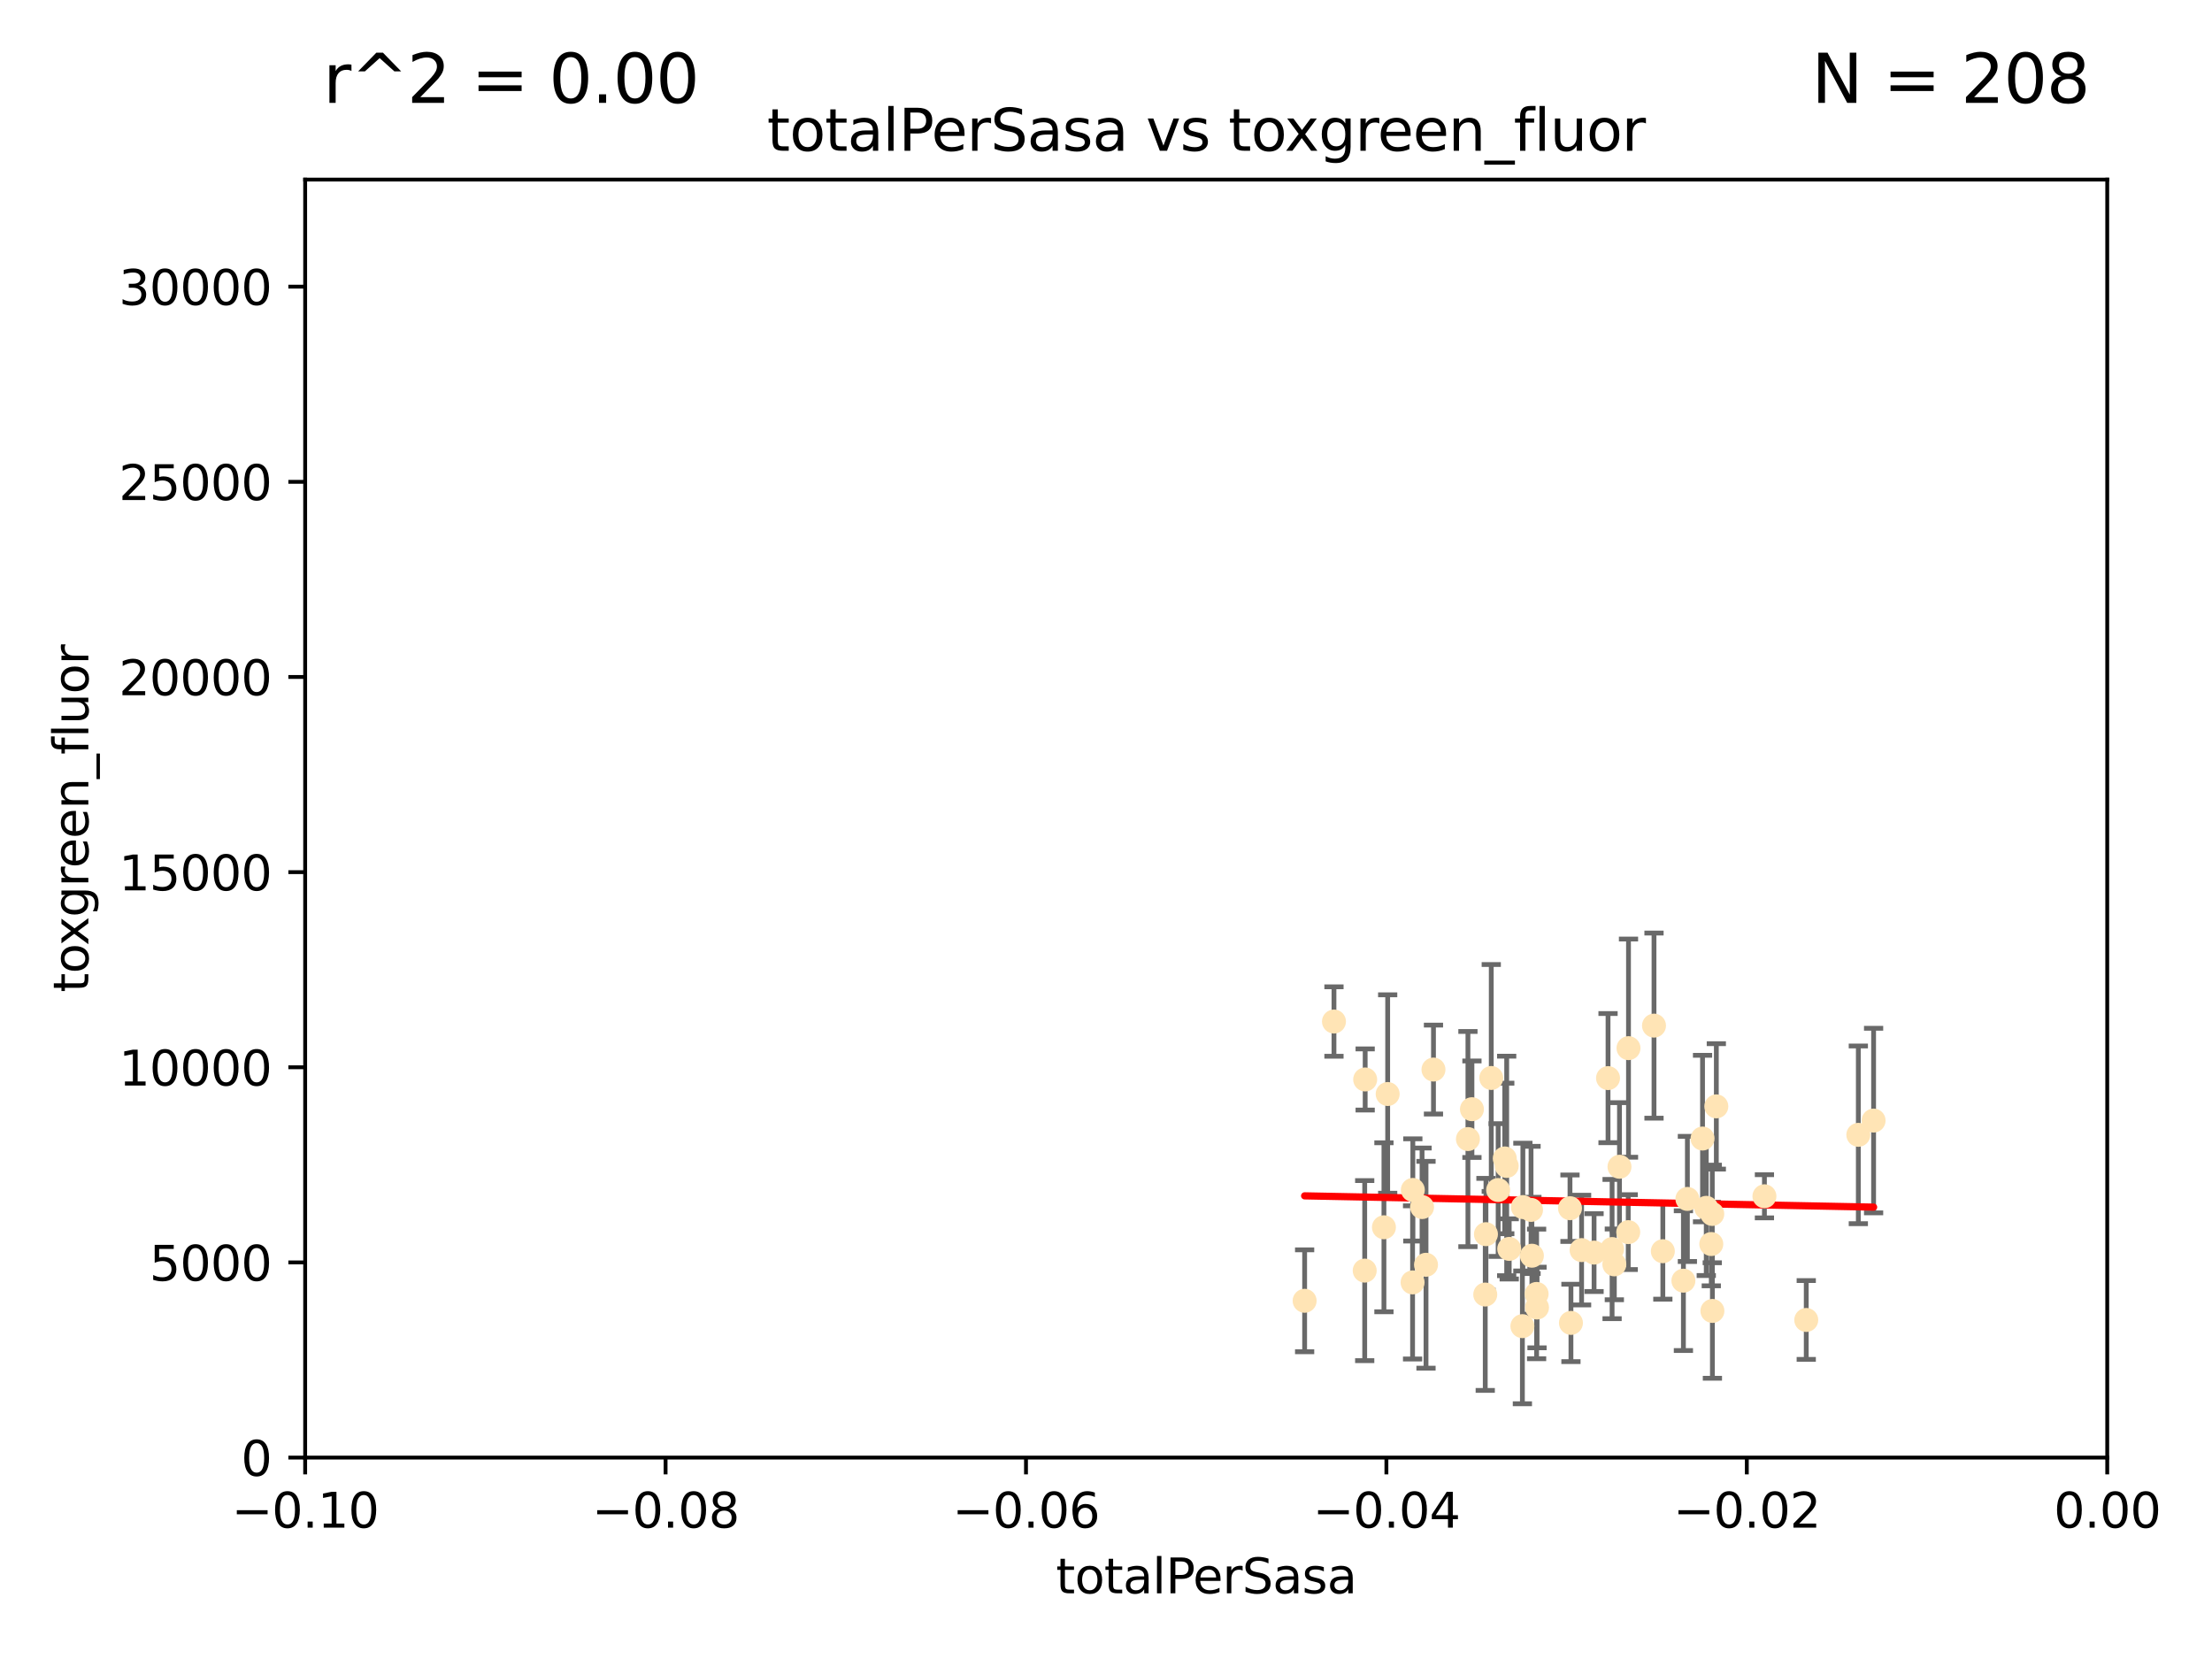 <?xml version="1.0" encoding="utf-8" standalone="no"?>
<!DOCTYPE svg PUBLIC "-//W3C//DTD SVG 1.1//EN"
  "http://www.w3.org/Graphics/SVG/1.1/DTD/svg11.dtd">
<svg xmlns:xlink="http://www.w3.org/1999/xlink" width="460.8pt" height="345.6pt" viewBox="0 0 460.8 345.6" xmlns="http://www.w3.org/2000/svg" version="1.1">
 <defs>
  <style type="text/css">*{stroke-linejoin: round; stroke-linecap: butt}</style>
 </defs>
 <g id="figure_1">
  <g id="patch_1">
   <path d="M 0 345.6 
L 460.8 345.6 
L 460.8 0 
L 0 0 
z
" style="fill: #ffffff"/>
  </g>
  <g id="axes_1">
   <g id="patch_2">
    <path d="M 63.571 303.64 
L 438.975 303.64 
L 438.975 37.411 
L 63.571 37.411 
z
" style="fill: #ffffff"/>
   </g>
   <g id="PathCollection_1">
    <defs>
     <path id="m303a719a02" d="M 0 1.118 
C 0.297 1.118 0.581 1 0.791 0.791 
C 1 0.581 1.118 0.297 1.118 0 
C 1.118 -0.297 1 -0.581 0.791 -0.791 
C 0.581 -1 0.297 -1.118 0 -1.118 
C -0.297 -1.118 -0.581 -1 -0.791 -0.791 
C -1 -0.581 -1.118 -0.297 -1.118 0 
C -1.118 0.297 -1 0.581 -0.791 0.791 
C -0.581 1 -0.297 1.118 0 1.118 
z
" style="stroke: #ffe4b5"/>
    </defs>
    <g clip-path="url(#p416e274838)">
     <use xlink:href="#m303a719a02" x="277.89" y="212.802" style="fill: #ffe4b5; stroke: #ffe4b5"/>
     <use xlink:href="#m303a719a02" x="284.39" y="224.873" style="fill: #ffe4b5; stroke: #ffe4b5"/>
     <use xlink:href="#m303a719a02" x="306.632" y="231.067" style="fill: #ffe4b5; stroke: #ffe4b5"/>
     <use xlink:href="#m303a719a02" x="289.078" y="227.903" style="fill: #ffe4b5; stroke: #ffe4b5"/>
     <use xlink:href="#m303a719a02" x="284.293" y="264.692" style="fill: #ffe4b5; stroke: #ffe4b5"/>
     <use xlink:href="#m303a719a02" x="271.779" y="270.979" style="fill: #ffe4b5; stroke: #ffe4b5"/>
     <use xlink:href="#m303a719a02" x="288.299" y="255.665" style="fill: #ffe4b5; stroke: #ffe4b5"/>
     <use xlink:href="#m303a719a02" x="296.242" y="251.455" style="fill: #ffe4b5; stroke: #ffe4b5"/>
     <use xlink:href="#m303a719a02" x="297.063" y="263.475" style="fill: #ffe4b5; stroke: #ffe4b5"/>
     <use xlink:href="#m303a719a02" x="318.943" y="252.047" style="fill: #ffe4b5; stroke: #ffe4b5"/>
     <use xlink:href="#m303a719a02" x="317.243" y="251.458" style="fill: #ffe4b5; stroke: #ffe4b5"/>
     <use xlink:href="#m303a719a02" x="294.318" y="247.882" style="fill: #ffe4b5; stroke: #ffe4b5"/>
     <use xlink:href="#m303a719a02" x="313.869" y="242.885" style="fill: #ffe4b5; stroke: #ffe4b5"/>
     <use xlink:href="#m303a719a02" x="313.471" y="241.324" style="fill: #ffe4b5; stroke: #ffe4b5"/>
     <use xlink:href="#m303a719a02" x="312.092" y="247.907" style="fill: #ffe4b5; stroke: #ffe4b5"/>
     <use xlink:href="#m303a719a02" x="305.797" y="237.288" style="fill: #ffe4b5; stroke: #ffe4b5"/>
     <use xlink:href="#m303a719a02" x="298.619" y="222.809" style="fill: #ffe4b5; stroke: #ffe4b5"/>
     <use xlink:href="#m303a719a02" x="317.142" y="276.261" style="fill: #ffe4b5; stroke: #ffe4b5"/>
     <use xlink:href="#m303a719a02" x="309.404" y="269.678" style="fill: #ffe4b5; stroke: #ffe4b5"/>
     <use xlink:href="#m303a719a02" x="309.551" y="257.103" style="fill: #ffe4b5; stroke: #ffe4b5"/>
     <use xlink:href="#m303a719a02" x="320.103" y="269.55" style="fill: #ffe4b5; stroke: #ffe4b5"/>
     <use xlink:href="#m303a719a02" x="337.368" y="243.055" style="fill: #ffe4b5; stroke: #ffe4b5"/>
     <use xlink:href="#m303a719a02" x="319.123" y="261.588" style="fill: #ffe4b5; stroke: #ffe4b5"/>
     <use xlink:href="#m303a719a02" x="310.657" y="224.564" style="fill: #ffe4b5; stroke: #ffe4b5"/>
     <use xlink:href="#m303a719a02" x="327.058" y="251.692" style="fill: #ffe4b5; stroke: #ffe4b5"/>
     <use xlink:href="#m303a719a02" x="294.266" y="267.149" style="fill: #ffe4b5; stroke: #ffe4b5"/>
     <use xlink:href="#m303a719a02" x="334.983" y="224.589" style="fill: #ffe4b5; stroke: #ffe4b5"/>
     <use xlink:href="#m303a719a02" x="329.474" y="260.418" style="fill: #ffe4b5; stroke: #ffe4b5"/>
     <use xlink:href="#m303a719a02" x="339.247" y="218.347" style="fill: #ffe4b5; stroke: #ffe4b5"/>
     <use xlink:href="#m303a719a02" x="314.398" y="260.168" style="fill: #ffe4b5; stroke: #ffe4b5"/>
     <use xlink:href="#m303a719a02" x="320.186" y="272.377" style="fill: #ffe4b5; stroke: #ffe4b5"/>
     <use xlink:href="#m303a719a02" x="332.073" y="260.939" style="fill: #ffe4b5; stroke: #ffe4b5"/>
     <use xlink:href="#m303a719a02" x="335.828" y="260.2" style="fill: #ffe4b5; stroke: #ffe4b5"/>
     <use xlink:href="#m303a719a02" x="336.297" y="263.39" style="fill: #ffe4b5; stroke: #ffe4b5"/>
     <use xlink:href="#m303a719a02" x="350.686" y="266.787" style="fill: #ffe4b5; stroke: #ffe4b5"/>
     <use xlink:href="#m303a719a02" x="354.67" y="237.179" style="fill: #ffe4b5; stroke: #ffe4b5"/>
     <use xlink:href="#m303a719a02" x="346.4" y="260.652" style="fill: #ffe4b5; stroke: #ffe4b5"/>
     <use xlink:href="#m303a719a02" x="344.559" y="213.654" style="fill: #ffe4b5; stroke: #ffe4b5"/>
     <use xlink:href="#m303a719a02" x="339.191" y="256.674" style="fill: #ffe4b5; stroke: #ffe4b5"/>
     <use xlink:href="#m303a719a02" x="355.446" y="251.615" style="fill: #ffe4b5; stroke: #ffe4b5"/>
     <use xlink:href="#m303a719a02" x="356.698" y="252.889" style="fill: #ffe4b5; stroke: #ffe4b5"/>
     <use xlink:href="#m303a719a02" x="356.492" y="259.156" style="fill: #ffe4b5; stroke: #ffe4b5"/>
     <use xlink:href="#m303a719a02" x="351.515" y="249.756" style="fill: #ffe4b5; stroke: #ffe4b5"/>
     <use xlink:href="#m303a719a02" x="327.257" y="275.586" style="fill: #ffe4b5; stroke: #ffe4b5"/>
     <use xlink:href="#m303a719a02" x="356.726" y="273.091" style="fill: #ffe4b5; stroke: #ffe4b5"/>
     <use xlink:href="#m303a719a02" x="367.563" y="249.204" style="fill: #ffe4b5; stroke: #ffe4b5"/>
     <use xlink:href="#m303a719a02" x="357.543" y="230.478" style="fill: #ffe4b5; stroke: #ffe4b5"/>
     <use xlink:href="#m303a719a02" x="376.275" y="274.972" style="fill: #ffe4b5; stroke: #ffe4b5"/>
     <use xlink:href="#m303a719a02" x="390.305" y="233.435" style="fill: #ffe4b5; stroke: #ffe4b5"/>
     <use xlink:href="#m303a719a02" x="387.124" y="236.407" style="fill: #ffe4b5; stroke: #ffe4b5"/>
    </g>
   </g>
   <g id="matplotlib.axis_1">
    <g id="xtick_1">
     <g id="line2d_1">
      <defs>
       <path id="m1a226d7863" d="M 0 0 
L 0 3.5 
" style="stroke: #000000; stroke-width: 0.8"/>
      </defs>
      <g>
       <use xlink:href="#m1a226d7863" x="63.571" y="303.64" style="stroke: #000000; stroke-width: 0.8"/>
      </g>
     </g>
     <g id="text_1">
      <!-- −0.10 -->
      <g transform="translate(48.249 318.238)scale(0.1 -0.1)">
       <defs>
        <path id="DejaVuSans-2212" d="M 678 2272 
L 4684 2272 
L 4684 1741 
L 678 1741 
L 678 2272 
z
" transform="scale(0.016)"/>
        <path id="DejaVuSans-30" d="M 2034 4250 
Q 1547 4250 1301 3770 
Q 1056 3291 1056 2328 
Q 1056 1369 1301 889 
Q 1547 409 2034 409 
Q 2525 409 2770 889 
Q 3016 1369 3016 2328 
Q 3016 3291 2770 3770 
Q 2525 4250 2034 4250 
z
M 2034 4750 
Q 2819 4750 3233 4129 
Q 3647 3509 3647 2328 
Q 3647 1150 3233 529 
Q 2819 -91 2034 -91 
Q 1250 -91 836 529 
Q 422 1150 422 2328 
Q 422 3509 836 4129 
Q 1250 4750 2034 4750 
z
" transform="scale(0.016)"/>
        <path id="DejaVuSans-2e" d="M 684 794 
L 1344 794 
L 1344 0 
L 684 0 
L 684 794 
z
" transform="scale(0.016)"/>
        <path id="DejaVuSans-31" d="M 794 531 
L 1825 531 
L 1825 4091 
L 703 3866 
L 703 4441 
L 1819 4666 
L 2450 4666 
L 2450 531 
L 3481 531 
L 3481 0 
L 794 0 
L 794 531 
z
" transform="scale(0.016)"/>
       </defs>
       <use xlink:href="#DejaVuSans-2212"/>
       <use xlink:href="#DejaVuSans-30" x="83.789"/>
       <use xlink:href="#DejaVuSans-2e" x="147.412"/>
       <use xlink:href="#DejaVuSans-31" x="179.199"/>
       <use xlink:href="#DejaVuSans-30" x="242.822"/>
      </g>
     </g>
    </g>
    <g id="xtick_2">
     <g id="line2d_2">
      <g>
       <use xlink:href="#m1a226d7863" x="138.652" y="303.64" style="stroke: #000000; stroke-width: 0.8"/>
      </g>
     </g>
     <g id="text_2">
      <!-- −0.08 -->
      <g transform="translate(123.329 318.238)scale(0.1 -0.1)">
       <defs>
        <path id="DejaVuSans-38" d="M 2034 2216 
Q 1584 2216 1326 1975 
Q 1069 1734 1069 1313 
Q 1069 891 1326 650 
Q 1584 409 2034 409 
Q 2484 409 2743 651 
Q 3003 894 3003 1313 
Q 3003 1734 2745 1975 
Q 2488 2216 2034 2216 
z
M 1403 2484 
Q 997 2584 770 2862 
Q 544 3141 544 3541 
Q 544 4100 942 4425 
Q 1341 4750 2034 4750 
Q 2731 4750 3128 4425 
Q 3525 4100 3525 3541 
Q 3525 3141 3298 2862 
Q 3072 2584 2669 2484 
Q 3125 2378 3379 2068 
Q 3634 1759 3634 1313 
Q 3634 634 3220 271 
Q 2806 -91 2034 -91 
Q 1263 -91 848 271 
Q 434 634 434 1313 
Q 434 1759 690 2068 
Q 947 2378 1403 2484 
z
M 1172 3481 
Q 1172 3119 1398 2916 
Q 1625 2713 2034 2713 
Q 2441 2713 2670 2916 
Q 2900 3119 2900 3481 
Q 2900 3844 2670 4047 
Q 2441 4250 2034 4250 
Q 1625 4250 1398 4047 
Q 1172 3844 1172 3481 
z
" transform="scale(0.016)"/>
       </defs>
       <use xlink:href="#DejaVuSans-2212"/>
       <use xlink:href="#DejaVuSans-30" x="83.789"/>
       <use xlink:href="#DejaVuSans-2e" x="147.412"/>
       <use xlink:href="#DejaVuSans-30" x="179.199"/>
       <use xlink:href="#DejaVuSans-38" x="242.822"/>
      </g>
     </g>
    </g>
    <g id="xtick_3">
     <g id="line2d_3">
      <g>
       <use xlink:href="#m1a226d7863" x="213.733" y="303.64" style="stroke: #000000; stroke-width: 0.8"/>
      </g>
     </g>
     <g id="text_3">
      <!-- −0.06 -->
      <g transform="translate(198.41 318.238)scale(0.1 -0.1)">
       <defs>
        <path id="DejaVuSans-36" d="M 2113 2584 
Q 1688 2584 1439 2293 
Q 1191 2003 1191 1497 
Q 1191 994 1439 701 
Q 1688 409 2113 409 
Q 2538 409 2786 701 
Q 3034 994 3034 1497 
Q 3034 2003 2786 2293 
Q 2538 2584 2113 2584 
z
M 3366 4563 
L 3366 3988 
Q 3128 4100 2886 4159 
Q 2644 4219 2406 4219 
Q 1781 4219 1451 3797 
Q 1122 3375 1075 2522 
Q 1259 2794 1537 2939 
Q 1816 3084 2150 3084 
Q 2853 3084 3261 2657 
Q 3669 2231 3669 1497 
Q 3669 778 3244 343 
Q 2819 -91 2113 -91 
Q 1303 -91 875 529 
Q 447 1150 447 2328 
Q 447 3434 972 4092 
Q 1497 4750 2381 4750 
Q 2619 4750 2861 4703 
Q 3103 4656 3366 4563 
z
" transform="scale(0.016)"/>
       </defs>
       <use xlink:href="#DejaVuSans-2212"/>
       <use xlink:href="#DejaVuSans-30" x="83.789"/>
       <use xlink:href="#DejaVuSans-2e" x="147.412"/>
       <use xlink:href="#DejaVuSans-30" x="179.199"/>
       <use xlink:href="#DejaVuSans-36" x="242.822"/>
      </g>
     </g>
    </g>
    <g id="xtick_4">
     <g id="line2d_4">
      <g>
       <use xlink:href="#m1a226d7863" x="288.813" y="303.64" style="stroke: #000000; stroke-width: 0.8"/>
      </g>
     </g>
     <g id="text_4">
      <!-- −0.04 -->
      <g transform="translate(273.491 318.238)scale(0.1 -0.1)">
       <defs>
        <path id="DejaVuSans-34" d="M 2419 4116 
L 825 1625 
L 2419 1625 
L 2419 4116 
z
M 2253 4666 
L 3047 4666 
L 3047 1625 
L 3713 1625 
L 3713 1100 
L 3047 1100 
L 3047 0 
L 2419 0 
L 2419 1100 
L 313 1100 
L 313 1709 
L 2253 4666 
z
" transform="scale(0.016)"/>
       </defs>
       <use xlink:href="#DejaVuSans-2212"/>
       <use xlink:href="#DejaVuSans-30" x="83.789"/>
       <use xlink:href="#DejaVuSans-2e" x="147.412"/>
       <use xlink:href="#DejaVuSans-30" x="179.199"/>
       <use xlink:href="#DejaVuSans-34" x="242.822"/>
      </g>
     </g>
    </g>
    <g id="xtick_5">
     <g id="line2d_5">
      <g>
       <use xlink:href="#m1a226d7863" x="363.894" y="303.64" style="stroke: #000000; stroke-width: 0.8"/>
      </g>
     </g>
     <g id="text_5">
      <!-- −0.02 -->
      <g transform="translate(348.572 318.238)scale(0.1 -0.1)">
       <defs>
        <path id="DejaVuSans-32" d="M 1228 531 
L 3431 531 
L 3431 0 
L 469 0 
L 469 531 
Q 828 903 1448 1529 
Q 2069 2156 2228 2338 
Q 2531 2678 2651 2914 
Q 2772 3150 2772 3378 
Q 2772 3750 2511 3984 
Q 2250 4219 1831 4219 
Q 1534 4219 1204 4116 
Q 875 4013 500 3803 
L 500 4441 
Q 881 4594 1212 4672 
Q 1544 4750 1819 4750 
Q 2544 4750 2975 4387 
Q 3406 4025 3406 3419 
Q 3406 3131 3298 2873 
Q 3191 2616 2906 2266 
Q 2828 2175 2409 1742 
Q 1991 1309 1228 531 
z
" transform="scale(0.016)"/>
       </defs>
       <use xlink:href="#DejaVuSans-2212"/>
       <use xlink:href="#DejaVuSans-30" x="83.789"/>
       <use xlink:href="#DejaVuSans-2e" x="147.412"/>
       <use xlink:href="#DejaVuSans-30" x="179.199"/>
       <use xlink:href="#DejaVuSans-32" x="242.822"/>
      </g>
     </g>
    </g>
    <g id="xtick_6">
     <g id="line2d_6">
      <g>
       <use xlink:href="#m1a226d7863" x="438.975" y="303.64" style="stroke: #000000; stroke-width: 0.8"/>
      </g>
     </g>
     <g id="text_6">
      <!-- 0.00 -->
      <g transform="translate(427.842 318.238)scale(0.1 -0.1)">
       <use xlink:href="#DejaVuSans-30"/>
       <use xlink:href="#DejaVuSans-2e" x="63.623"/>
       <use xlink:href="#DejaVuSans-30" x="95.41"/>
       <use xlink:href="#DejaVuSans-30" x="159.033"/>
      </g>
     </g>
    </g>
    <g id="text_7">
     <!-- totalPerSasa -->
     <g transform="translate(219.968 331.917)scale(0.1 -0.1)">
      <defs>
       <path id="DejaVuSans-74" d="M 1172 4494 
L 1172 3500 
L 2356 3500 
L 2356 3053 
L 1172 3053 
L 1172 1153 
Q 1172 725 1289 603 
Q 1406 481 1766 481 
L 2356 481 
L 2356 0 
L 1766 0 
Q 1100 0 847 248 
Q 594 497 594 1153 
L 594 3053 
L 172 3053 
L 172 3500 
L 594 3500 
L 594 4494 
L 1172 4494 
z
" transform="scale(0.016)"/>
       <path id="DejaVuSans-6f" d="M 1959 3097 
Q 1497 3097 1228 2736 
Q 959 2375 959 1747 
Q 959 1119 1226 758 
Q 1494 397 1959 397 
Q 2419 397 2687 759 
Q 2956 1122 2956 1747 
Q 2956 2369 2687 2733 
Q 2419 3097 1959 3097 
z
M 1959 3584 
Q 2709 3584 3137 3096 
Q 3566 2609 3566 1747 
Q 3566 888 3137 398 
Q 2709 -91 1959 -91 
Q 1206 -91 779 398 
Q 353 888 353 1747 
Q 353 2609 779 3096 
Q 1206 3584 1959 3584 
z
" transform="scale(0.016)"/>
       <path id="DejaVuSans-61" d="M 2194 1759 
Q 1497 1759 1228 1600 
Q 959 1441 959 1056 
Q 959 750 1161 570 
Q 1363 391 1709 391 
Q 2188 391 2477 730 
Q 2766 1069 2766 1631 
L 2766 1759 
L 2194 1759 
z
M 3341 1997 
L 3341 0 
L 2766 0 
L 2766 531 
Q 2569 213 2275 61 
Q 1981 -91 1556 -91 
Q 1019 -91 701 211 
Q 384 513 384 1019 
Q 384 1609 779 1909 
Q 1175 2209 1959 2209 
L 2766 2209 
L 2766 2266 
Q 2766 2663 2505 2880 
Q 2244 3097 1772 3097 
Q 1472 3097 1187 3025 
Q 903 2953 641 2809 
L 641 3341 
Q 956 3463 1253 3523 
Q 1550 3584 1831 3584 
Q 2591 3584 2966 3190 
Q 3341 2797 3341 1997 
z
" transform="scale(0.016)"/>
       <path id="DejaVuSans-6c" d="M 603 4863 
L 1178 4863 
L 1178 0 
L 603 0 
L 603 4863 
z
" transform="scale(0.016)"/>
       <path id="DejaVuSans-50" d="M 1259 4147 
L 1259 2394 
L 2053 2394 
Q 2494 2394 2734 2622 
Q 2975 2850 2975 3272 
Q 2975 3691 2734 3919 
Q 2494 4147 2053 4147 
L 1259 4147 
z
M 628 4666 
L 2053 4666 
Q 2838 4666 3239 4311 
Q 3641 3956 3641 3272 
Q 3641 2581 3239 2228 
Q 2838 1875 2053 1875 
L 1259 1875 
L 1259 0 
L 628 0 
L 628 4666 
z
" transform="scale(0.016)"/>
       <path id="DejaVuSans-65" d="M 3597 1894 
L 3597 1613 
L 953 1613 
Q 991 1019 1311 708 
Q 1631 397 2203 397 
Q 2534 397 2845 478 
Q 3156 559 3463 722 
L 3463 178 
Q 3153 47 2828 -22 
Q 2503 -91 2169 -91 
Q 1331 -91 842 396 
Q 353 884 353 1716 
Q 353 2575 817 3079 
Q 1281 3584 2069 3584 
Q 2775 3584 3186 3129 
Q 3597 2675 3597 1894 
z
M 3022 2063 
Q 3016 2534 2758 2815 
Q 2500 3097 2075 3097 
Q 1594 3097 1305 2825 
Q 1016 2553 972 2059 
L 3022 2063 
z
" transform="scale(0.016)"/>
       <path id="DejaVuSans-72" d="M 2631 2963 
Q 2534 3019 2420 3045 
Q 2306 3072 2169 3072 
Q 1681 3072 1420 2755 
Q 1159 2438 1159 1844 
L 1159 0 
L 581 0 
L 581 3500 
L 1159 3500 
L 1159 2956 
Q 1341 3275 1631 3429 
Q 1922 3584 2338 3584 
Q 2397 3584 2469 3576 
Q 2541 3569 2628 3553 
L 2631 2963 
z
" transform="scale(0.016)"/>
       <path id="DejaVuSans-53" d="M 3425 4513 
L 3425 3897 
Q 3066 4069 2747 4153 
Q 2428 4238 2131 4238 
Q 1616 4238 1336 4038 
Q 1056 3838 1056 3469 
Q 1056 3159 1242 3001 
Q 1428 2844 1947 2747 
L 2328 2669 
Q 3034 2534 3370 2195 
Q 3706 1856 3706 1288 
Q 3706 609 3251 259 
Q 2797 -91 1919 -91 
Q 1588 -91 1214 -16 
Q 841 59 441 206 
L 441 856 
Q 825 641 1194 531 
Q 1563 422 1919 422 
Q 2459 422 2753 634 
Q 3047 847 3047 1241 
Q 3047 1584 2836 1778 
Q 2625 1972 2144 2069 
L 1759 2144 
Q 1053 2284 737 2584 
Q 422 2884 422 3419 
Q 422 4038 858 4394 
Q 1294 4750 2059 4750 
Q 2388 4750 2728 4690 
Q 3069 4631 3425 4513 
z
" transform="scale(0.016)"/>
       <path id="DejaVuSans-73" d="M 2834 3397 
L 2834 2853 
Q 2591 2978 2328 3040 
Q 2066 3103 1784 3103 
Q 1356 3103 1142 2972 
Q 928 2841 928 2578 
Q 928 2378 1081 2264 
Q 1234 2150 1697 2047 
L 1894 2003 
Q 2506 1872 2764 1633 
Q 3022 1394 3022 966 
Q 3022 478 2636 193 
Q 2250 -91 1575 -91 
Q 1294 -91 989 -36 
Q 684 19 347 128 
L 347 722 
Q 666 556 975 473 
Q 1284 391 1588 391 
Q 1994 391 2212 530 
Q 2431 669 2431 922 
Q 2431 1156 2273 1281 
Q 2116 1406 1581 1522 
L 1381 1569 
Q 847 1681 609 1914 
Q 372 2147 372 2553 
Q 372 3047 722 3315 
Q 1072 3584 1716 3584 
Q 2034 3584 2315 3537 
Q 2597 3491 2834 3397 
z
" transform="scale(0.016)"/>
      </defs>
      <use xlink:href="#DejaVuSans-74"/>
      <use xlink:href="#DejaVuSans-6f" x="39.209"/>
      <use xlink:href="#DejaVuSans-74" x="100.391"/>
      <use xlink:href="#DejaVuSans-61" x="139.6"/>
      <use xlink:href="#DejaVuSans-6c" x="200.879"/>
      <use xlink:href="#DejaVuSans-50" x="228.662"/>
      <use xlink:href="#DejaVuSans-65" x="285.34"/>
      <use xlink:href="#DejaVuSans-72" x="346.863"/>
      <use xlink:href="#DejaVuSans-53" x="387.977"/>
      <use xlink:href="#DejaVuSans-61" x="451.453"/>
      <use xlink:href="#DejaVuSans-73" x="512.732"/>
      <use xlink:href="#DejaVuSans-61" x="564.832"/>
     </g>
    </g>
   </g>
   <g id="matplotlib.axis_2">
    <g id="ytick_1">
     <g id="line2d_7">
      <defs>
       <path id="me8b47ea8a6" d="M 0 0 
L -3.5 0 
" style="stroke: #000000; stroke-width: 0.8"/>
      </defs>
      <g>
       <use xlink:href="#me8b47ea8a6" x="63.571" y="303.64" style="stroke: #000000; stroke-width: 0.8"/>
      </g>
     </g>
     <g id="text_8">
      <!-- 0 -->
      <g transform="translate(50.209 307.439)scale(0.1 -0.1)">
       <use xlink:href="#DejaVuSans-30"/>
      </g>
     </g>
    </g>
    <g id="ytick_2">
     <g id="line2d_8">
      <g>
       <use xlink:href="#me8b47ea8a6" x="63.571" y="262.986" style="stroke: #000000; stroke-width: 0.8"/>
      </g>
     </g>
     <g id="text_9">
      <!-- 5000 -->
      <g transform="translate(31.121 266.786)scale(0.1 -0.1)">
       <defs>
        <path id="DejaVuSans-35" d="M 691 4666 
L 3169 4666 
L 3169 4134 
L 1269 4134 
L 1269 2991 
Q 1406 3038 1543 3061 
Q 1681 3084 1819 3084 
Q 2600 3084 3056 2656 
Q 3513 2228 3513 1497 
Q 3513 744 3044 326 
Q 2575 -91 1722 -91 
Q 1428 -91 1123 -41 
Q 819 9 494 109 
L 494 744 
Q 775 591 1075 516 
Q 1375 441 1709 441 
Q 2250 441 2565 725 
Q 2881 1009 2881 1497 
Q 2881 1984 2565 2268 
Q 2250 2553 1709 2553 
Q 1456 2553 1204 2497 
Q 953 2441 691 2322 
L 691 4666 
z
" transform="scale(0.016)"/>
       </defs>
       <use xlink:href="#DejaVuSans-35"/>
       <use xlink:href="#DejaVuSans-30" x="63.623"/>
       <use xlink:href="#DejaVuSans-30" x="127.246"/>
       <use xlink:href="#DejaVuSans-30" x="190.869"/>
      </g>
     </g>
    </g>
    <g id="ytick_3">
     <g id="line2d_9">
      <g>
       <use xlink:href="#me8b47ea8a6" x="63.571" y="222.333" style="stroke: #000000; stroke-width: 0.8"/>
      </g>
     </g>
     <g id="text_10">
      <!-- 10000 -->
      <g transform="translate(24.759 226.132)scale(0.1 -0.1)">
       <use xlink:href="#DejaVuSans-31"/>
       <use xlink:href="#DejaVuSans-30" x="63.623"/>
       <use xlink:href="#DejaVuSans-30" x="127.246"/>
       <use xlink:href="#DejaVuSans-30" x="190.869"/>
       <use xlink:href="#DejaVuSans-30" x="254.492"/>
      </g>
     </g>
    </g>
    <g id="ytick_4">
     <g id="line2d_10">
      <g>
       <use xlink:href="#me8b47ea8a6" x="63.571" y="181.679" style="stroke: #000000; stroke-width: 0.8"/>
      </g>
     </g>
     <g id="text_11">
      <!-- 15000 -->
      <g transform="translate(24.759 185.478)scale(0.1 -0.1)">
       <use xlink:href="#DejaVuSans-31"/>
       <use xlink:href="#DejaVuSans-35" x="63.623"/>
       <use xlink:href="#DejaVuSans-30" x="127.246"/>
       <use xlink:href="#DejaVuSans-30" x="190.869"/>
       <use xlink:href="#DejaVuSans-30" x="254.492"/>
      </g>
     </g>
    </g>
    <g id="ytick_5">
     <g id="line2d_11">
      <g>
       <use xlink:href="#me8b47ea8a6" x="63.571" y="141.026" style="stroke: #000000; stroke-width: 0.8"/>
      </g>
     </g>
     <g id="text_12">
      <!-- 20000 -->
      <g transform="translate(24.759 144.825)scale(0.1 -0.1)">
       <use xlink:href="#DejaVuSans-32"/>
       <use xlink:href="#DejaVuSans-30" x="63.623"/>
       <use xlink:href="#DejaVuSans-30" x="127.246"/>
       <use xlink:href="#DejaVuSans-30" x="190.869"/>
       <use xlink:href="#DejaVuSans-30" x="254.492"/>
      </g>
     </g>
    </g>
    <g id="ytick_6">
     <g id="line2d_12">
      <g>
       <use xlink:href="#me8b47ea8a6" x="63.571" y="100.372" style="stroke: #000000; stroke-width: 0.8"/>
      </g>
     </g>
     <g id="text_13">
      <!-- 25000 -->
      <g transform="translate(24.759 104.171)scale(0.1 -0.1)">
       <use xlink:href="#DejaVuSans-32"/>
       <use xlink:href="#DejaVuSans-35" x="63.623"/>
       <use xlink:href="#DejaVuSans-30" x="127.246"/>
       <use xlink:href="#DejaVuSans-30" x="190.869"/>
       <use xlink:href="#DejaVuSans-30" x="254.492"/>
      </g>
     </g>
    </g>
    <g id="ytick_7">
     <g id="line2d_13">
      <g>
       <use xlink:href="#me8b47ea8a6" x="63.571" y="59.718" style="stroke: #000000; stroke-width: 0.8"/>
      </g>
     </g>
     <g id="text_14">
      <!-- 30000 -->
      <g transform="translate(24.759 63.518)scale(0.1 -0.1)">
       <defs>
        <path id="DejaVuSans-33" d="M 2597 2516 
Q 3050 2419 3304 2112 
Q 3559 1806 3559 1356 
Q 3559 666 3084 287 
Q 2609 -91 1734 -91 
Q 1441 -91 1130 -33 
Q 819 25 488 141 
L 488 750 
Q 750 597 1062 519 
Q 1375 441 1716 441 
Q 2309 441 2620 675 
Q 2931 909 2931 1356 
Q 2931 1769 2642 2001 
Q 2353 2234 1838 2234 
L 1294 2234 
L 1294 2753 
L 1863 2753 
Q 2328 2753 2575 2939 
Q 2822 3125 2822 3475 
Q 2822 3834 2567 4026 
Q 2313 4219 1838 4219 
Q 1578 4219 1281 4162 
Q 984 4106 628 3988 
L 628 4550 
Q 988 4650 1302 4700 
Q 1616 4750 1894 4750 
Q 2613 4750 3031 4423 
Q 3450 4097 3450 3541 
Q 3450 3153 3228 2886 
Q 3006 2619 2597 2516 
z
" transform="scale(0.016)"/>
       </defs>
       <use xlink:href="#DejaVuSans-33"/>
       <use xlink:href="#DejaVuSans-30" x="63.623"/>
       <use xlink:href="#DejaVuSans-30" x="127.246"/>
       <use xlink:href="#DejaVuSans-30" x="190.869"/>
       <use xlink:href="#DejaVuSans-30" x="254.492"/>
      </g>
     </g>
    </g>
    <g id="text_15">
     <!-- toxgreen_fluor -->
     <g transform="translate(18.401 206.72)rotate(-90)scale(0.1 -0.1)">
      <defs>
       <path id="DejaVuSans-78" d="M 3513 3500 
L 2247 1797 
L 3578 0 
L 2900 0 
L 1881 1375 
L 863 0 
L 184 0 
L 1544 1831 
L 300 3500 
L 978 3500 
L 1906 2253 
L 2834 3500 
L 3513 3500 
z
" transform="scale(0.016)"/>
       <path id="DejaVuSans-67" d="M 2906 1791 
Q 2906 2416 2648 2759 
Q 2391 3103 1925 3103 
Q 1463 3103 1205 2759 
Q 947 2416 947 1791 
Q 947 1169 1205 825 
Q 1463 481 1925 481 
Q 2391 481 2648 825 
Q 2906 1169 2906 1791 
z
M 3481 434 
Q 3481 -459 3084 -895 
Q 2688 -1331 1869 -1331 
Q 1566 -1331 1297 -1286 
Q 1028 -1241 775 -1147 
L 775 -588 
Q 1028 -725 1275 -790 
Q 1522 -856 1778 -856 
Q 2344 -856 2625 -561 
Q 2906 -266 2906 331 
L 2906 616 
Q 2728 306 2450 153 
Q 2172 0 1784 0 
Q 1141 0 747 490 
Q 353 981 353 1791 
Q 353 2603 747 3093 
Q 1141 3584 1784 3584 
Q 2172 3584 2450 3431 
Q 2728 3278 2906 2969 
L 2906 3500 
L 3481 3500 
L 3481 434 
z
" transform="scale(0.016)"/>
       <path id="DejaVuSans-6e" d="M 3513 2113 
L 3513 0 
L 2938 0 
L 2938 2094 
Q 2938 2591 2744 2837 
Q 2550 3084 2163 3084 
Q 1697 3084 1428 2787 
Q 1159 2491 1159 1978 
L 1159 0 
L 581 0 
L 581 3500 
L 1159 3500 
L 1159 2956 
Q 1366 3272 1645 3428 
Q 1925 3584 2291 3584 
Q 2894 3584 3203 3211 
Q 3513 2838 3513 2113 
z
" transform="scale(0.016)"/>
       <path id="DejaVuSans-5f" d="M 3263 -1063 
L 3263 -1509 
L -63 -1509 
L -63 -1063 
L 3263 -1063 
z
" transform="scale(0.016)"/>
       <path id="DejaVuSans-66" d="M 2375 4863 
L 2375 4384 
L 1825 4384 
Q 1516 4384 1395 4259 
Q 1275 4134 1275 3809 
L 1275 3500 
L 2222 3500 
L 2222 3053 
L 1275 3053 
L 1275 0 
L 697 0 
L 697 3053 
L 147 3053 
L 147 3500 
L 697 3500 
L 697 3744 
Q 697 4328 969 4595 
Q 1241 4863 1831 4863 
L 2375 4863 
z
" transform="scale(0.016)"/>
       <path id="DejaVuSans-75" d="M 544 1381 
L 544 3500 
L 1119 3500 
L 1119 1403 
Q 1119 906 1312 657 
Q 1506 409 1894 409 
Q 2359 409 2629 706 
Q 2900 1003 2900 1516 
L 2900 3500 
L 3475 3500 
L 3475 0 
L 2900 0 
L 2900 538 
Q 2691 219 2414 64 
Q 2138 -91 1772 -91 
Q 1169 -91 856 284 
Q 544 659 544 1381 
z
M 1991 3584 
L 1991 3584 
z
" transform="scale(0.016)"/>
      </defs>
      <use xlink:href="#DejaVuSans-74"/>
      <use xlink:href="#DejaVuSans-6f" x="39.209"/>
      <use xlink:href="#DejaVuSans-78" x="97.266"/>
      <use xlink:href="#DejaVuSans-67" x="156.445"/>
      <use xlink:href="#DejaVuSans-72" x="219.922"/>
      <use xlink:href="#DejaVuSans-65" x="258.785"/>
      <use xlink:href="#DejaVuSans-65" x="320.309"/>
      <use xlink:href="#DejaVuSans-6e" x="381.832"/>
      <use xlink:href="#DejaVuSans-5f" x="445.211"/>
      <use xlink:href="#DejaVuSans-66" x="495.211"/>
      <use xlink:href="#DejaVuSans-6c" x="530.416"/>
      <use xlink:href="#DejaVuSans-75" x="558.199"/>
      <use xlink:href="#DejaVuSans-6f" x="621.578"/>
      <use xlink:href="#DejaVuSans-72" x="682.76"/>
     </g>
    </g>
   </g>
   <g id="LineCollection_1">
    <path d="M 277.89 220.032 
L 277.89 205.573 
" clip-path="url(#p416e274838)" style="fill: none; stroke: #696969"/>
    <path d="M 284.39 231.243 
L 284.39 218.504 
" clip-path="url(#p416e274838)" style="fill: none; stroke: #696969"/>
    <path d="M 306.632 241.119 
L 306.632 221.015 
" clip-path="url(#p416e274838)" style="fill: none; stroke: #696969"/>
    <path d="M 289.078 248.569 
L 289.078 207.238 
" clip-path="url(#p416e274838)" style="fill: none; stroke: #696969"/>
    <path d="M 284.293 283.445 
L 284.293 245.938 
" clip-path="url(#p416e274838)" style="fill: none; stroke: #696969"/>
    <path d="M 271.779 281.591 
L 271.779 260.367 
" clip-path="url(#p416e274838)" style="fill: none; stroke: #696969"/>
    <path d="M 288.299 273.27 
L 288.299 238.061 
" clip-path="url(#p416e274838)" style="fill: none; stroke: #696969"/>
    <path d="M 296.242 263.752 
L 296.242 239.159 
" clip-path="url(#p416e274838)" style="fill: none; stroke: #696969"/>
    <path d="M 297.063 285.018 
L 297.063 241.932 
" clip-path="url(#p416e274838)" style="fill: none; stroke: #696969"/>
    <path d="M 318.943 265.298 
L 318.943 238.796 
" clip-path="url(#p416e274838)" style="fill: none; stroke: #696969"/>
    <path d="M 317.243 264.768 
L 317.243 238.148 
" clip-path="url(#p416e274838)" style="fill: none; stroke: #696969"/>
    <path d="M 294.318 258.528 
L 294.318 237.236 
" clip-path="url(#p416e274838)" style="fill: none; stroke: #696969"/>
    <path d="M 313.869 265.745 
L 313.869 220.025 
" clip-path="url(#p416e274838)" style="fill: none; stroke: #696969"/>
    <path d="M 313.471 257.002 
L 313.471 225.646 
" clip-path="url(#p416e274838)" style="fill: none; stroke: #696969"/>
    <path d="M 312.092 261.733 
L 312.092 234.081 
" clip-path="url(#p416e274838)" style="fill: none; stroke: #696969"/>
    <path d="M 305.797 259.699 
L 305.797 214.876 
" clip-path="url(#p416e274838)" style="fill: none; stroke: #696969"/>
    <path d="M 298.619 232.071 
L 298.619 213.548 
" clip-path="url(#p416e274838)" style="fill: none; stroke: #696969"/>
    <path d="M 317.142 292.428 
L 317.142 260.093 
" clip-path="url(#p416e274838)" style="fill: none; stroke: #696969"/>
    <path d="M 309.404 289.643 
L 309.404 249.712 
" clip-path="url(#p416e274838)" style="fill: none; stroke: #696969"/>
    <path d="M 309.551 268.73 
L 309.551 245.476 
" clip-path="url(#p416e274838)" style="fill: none; stroke: #696969"/>
    <path d="M 320.103 283.046 
L 320.103 256.054 
" clip-path="url(#p416e274838)" style="fill: none; stroke: #696969"/>
    <path d="M 337.368 256.404 
L 337.368 229.706 
" clip-path="url(#p416e274838)" style="fill: none; stroke: #696969"/>
    <path d="M 319.123 273.762 
L 319.123 249.414 
" clip-path="url(#p416e274838)" style="fill: none; stroke: #696969"/>
    <path d="M 310.657 248.198 
L 310.657 200.931 
" clip-path="url(#p416e274838)" style="fill: none; stroke: #696969"/>
    <path d="M 327.058 258.613 
L 327.058 244.772 
" clip-path="url(#p416e274838)" style="fill: none; stroke: #696969"/>
    <path d="M 294.266 283.104 
L 294.266 251.194 
" clip-path="url(#p416e274838)" style="fill: none; stroke: #696969"/>
    <path d="M 334.983 238.042 
L 334.983 211.137 
" clip-path="url(#p416e274838)" style="fill: none; stroke: #696969"/>
    <path d="M 329.474 271.844 
L 329.474 248.991 
" clip-path="url(#p416e274838)" style="fill: none; stroke: #696969"/>
    <path d="M 339.247 241.072 
L 339.247 195.622 
" clip-path="url(#p416e274838)" style="fill: none; stroke: #696969"/>
    <path d="M 314.398 266.44 
L 314.398 253.897 
" clip-path="url(#p416e274838)" style="fill: none; stroke: #696969"/>
    <path d="M 320.186 280.771 
L 320.186 263.983 
" clip-path="url(#p416e274838)" style="fill: none; stroke: #696969"/>
    <path d="M 332.073 269.046 
L 332.073 252.831 
" clip-path="url(#p416e274838)" style="fill: none; stroke: #696969"/>
    <path d="M 335.828 274.702 
L 335.828 245.699 
" clip-path="url(#p416e274838)" style="fill: none; stroke: #696969"/>
    <path d="M 336.297 270.759 
L 336.297 256.021 
" clip-path="url(#p416e274838)" style="fill: none; stroke: #696969"/>
    <path d="M 350.686 281.343 
L 350.686 252.231 
" clip-path="url(#p416e274838)" style="fill: none; stroke: #696969"/>
    <path d="M 354.67 254.521 
L 354.67 219.838 
" clip-path="url(#p416e274838)" style="fill: none; stroke: #696969"/>
    <path d="M 346.4 270.642 
L 346.4 250.662 
" clip-path="url(#p416e274838)" style="fill: none; stroke: #696969"/>
    <path d="M 344.559 232.935 
L 344.559 194.373 
" clip-path="url(#p416e274838)" style="fill: none; stroke: #696969"/>
    <path d="M 339.191 264.469 
L 339.191 248.879 
" clip-path="url(#p416e274838)" style="fill: none; stroke: #696969"/>
    <path d="M 355.446 265.717 
L 355.446 237.512 
" clip-path="url(#p416e274838)" style="fill: none; stroke: #696969"/>
    <path d="M 356.698 263.053 
L 356.698 242.725 
" clip-path="url(#p416e274838)" style="fill: none; stroke: #696969"/>
    <path d="M 356.492 267.862 
L 356.492 250.451 
" clip-path="url(#p416e274838)" style="fill: none; stroke: #696969"/>
    <path d="M 351.515 262.791 
L 351.515 236.721 
" clip-path="url(#p416e274838)" style="fill: none; stroke: #696969"/>
    <path d="M 327.257 283.647 
L 327.257 267.525 
" clip-path="url(#p416e274838)" style="fill: none; stroke: #696969"/>
    <path d="M 356.726 287.119 
L 356.726 259.063 
" clip-path="url(#p416e274838)" style="fill: none; stroke: #696969"/>
    <path d="M 367.563 253.701 
L 367.563 244.707 
" clip-path="url(#p416e274838)" style="fill: none; stroke: #696969"/>
    <path d="M 357.543 243.539 
L 357.543 217.416 
" clip-path="url(#p416e274838)" style="fill: none; stroke: #696969"/>
    <path d="M 376.275 283.18 
L 376.275 266.764 
" clip-path="url(#p416e274838)" style="fill: none; stroke: #696969"/>
    <path d="M 390.305 252.656 
L 390.305 214.213 
" clip-path="url(#p416e274838)" style="fill: none; stroke: #696969"/>
    <path d="M 387.124 254.916 
L 387.124 217.898 
" clip-path="url(#p416e274838)" style="fill: none; stroke: #696969"/>
   </g>
   <g id="line2d_14">
    <defs>
     <path id="mccbdac84ac" d="M 2 0 
L -2 -0 
" style="stroke: #696969"/>
    </defs>
    <g clip-path="url(#p416e274838)">
     <use xlink:href="#mccbdac84ac" x="277.89" y="220.032" style="fill: #696969; stroke: #696969"/>
     <use xlink:href="#mccbdac84ac" x="284.39" y="231.243" style="fill: #696969; stroke: #696969"/>
     <use xlink:href="#mccbdac84ac" x="306.632" y="241.119" style="fill: #696969; stroke: #696969"/>
     <use xlink:href="#mccbdac84ac" x="289.078" y="248.569" style="fill: #696969; stroke: #696969"/>
     <use xlink:href="#mccbdac84ac" x="284.293" y="283.445" style="fill: #696969; stroke: #696969"/>
     <use xlink:href="#mccbdac84ac" x="271.779" y="281.591" style="fill: #696969; stroke: #696969"/>
     <use xlink:href="#mccbdac84ac" x="288.299" y="273.27" style="fill: #696969; stroke: #696969"/>
     <use xlink:href="#mccbdac84ac" x="296.242" y="263.752" style="fill: #696969; stroke: #696969"/>
     <use xlink:href="#mccbdac84ac" x="297.063" y="285.018" style="fill: #696969; stroke: #696969"/>
     <use xlink:href="#mccbdac84ac" x="318.943" y="265.298" style="fill: #696969; stroke: #696969"/>
     <use xlink:href="#mccbdac84ac" x="317.243" y="264.768" style="fill: #696969; stroke: #696969"/>
     <use xlink:href="#mccbdac84ac" x="294.318" y="258.528" style="fill: #696969; stroke: #696969"/>
     <use xlink:href="#mccbdac84ac" x="313.869" y="265.745" style="fill: #696969; stroke: #696969"/>
     <use xlink:href="#mccbdac84ac" x="313.471" y="257.002" style="fill: #696969; stroke: #696969"/>
     <use xlink:href="#mccbdac84ac" x="312.092" y="261.733" style="fill: #696969; stroke: #696969"/>
     <use xlink:href="#mccbdac84ac" x="305.797" y="259.699" style="fill: #696969; stroke: #696969"/>
     <use xlink:href="#mccbdac84ac" x="298.619" y="232.071" style="fill: #696969; stroke: #696969"/>
     <use xlink:href="#mccbdac84ac" x="317.142" y="292.428" style="fill: #696969; stroke: #696969"/>
     <use xlink:href="#mccbdac84ac" x="309.404" y="289.643" style="fill: #696969; stroke: #696969"/>
     <use xlink:href="#mccbdac84ac" x="309.551" y="268.73" style="fill: #696969; stroke: #696969"/>
     <use xlink:href="#mccbdac84ac" x="320.103" y="283.046" style="fill: #696969; stroke: #696969"/>
     <use xlink:href="#mccbdac84ac" x="337.368" y="256.404" style="fill: #696969; stroke: #696969"/>
     <use xlink:href="#mccbdac84ac" x="319.123" y="273.762" style="fill: #696969; stroke: #696969"/>
     <use xlink:href="#mccbdac84ac" x="310.657" y="248.198" style="fill: #696969; stroke: #696969"/>
     <use xlink:href="#mccbdac84ac" x="327.058" y="258.613" style="fill: #696969; stroke: #696969"/>
     <use xlink:href="#mccbdac84ac" x="294.266" y="283.104" style="fill: #696969; stroke: #696969"/>
     <use xlink:href="#mccbdac84ac" x="334.983" y="238.042" style="fill: #696969; stroke: #696969"/>
     <use xlink:href="#mccbdac84ac" x="329.474" y="271.844" style="fill: #696969; stroke: #696969"/>
     <use xlink:href="#mccbdac84ac" x="339.247" y="241.072" style="fill: #696969; stroke: #696969"/>
     <use xlink:href="#mccbdac84ac" x="314.398" y="266.44" style="fill: #696969; stroke: #696969"/>
     <use xlink:href="#mccbdac84ac" x="320.186" y="280.771" style="fill: #696969; stroke: #696969"/>
     <use xlink:href="#mccbdac84ac" x="332.073" y="269.046" style="fill: #696969; stroke: #696969"/>
     <use xlink:href="#mccbdac84ac" x="335.828" y="274.702" style="fill: #696969; stroke: #696969"/>
     <use xlink:href="#mccbdac84ac" x="336.297" y="270.759" style="fill: #696969; stroke: #696969"/>
     <use xlink:href="#mccbdac84ac" x="350.686" y="281.343" style="fill: #696969; stroke: #696969"/>
     <use xlink:href="#mccbdac84ac" x="354.67" y="254.521" style="fill: #696969; stroke: #696969"/>
     <use xlink:href="#mccbdac84ac" x="346.4" y="270.642" style="fill: #696969; stroke: #696969"/>
     <use xlink:href="#mccbdac84ac" x="344.559" y="232.935" style="fill: #696969; stroke: #696969"/>
     <use xlink:href="#mccbdac84ac" x="339.191" y="264.469" style="fill: #696969; stroke: #696969"/>
     <use xlink:href="#mccbdac84ac" x="355.446" y="265.717" style="fill: #696969; stroke: #696969"/>
     <use xlink:href="#mccbdac84ac" x="356.698" y="263.053" style="fill: #696969; stroke: #696969"/>
     <use xlink:href="#mccbdac84ac" x="356.492" y="267.862" style="fill: #696969; stroke: #696969"/>
     <use xlink:href="#mccbdac84ac" x="351.515" y="262.791" style="fill: #696969; stroke: #696969"/>
     <use xlink:href="#mccbdac84ac" x="327.257" y="283.647" style="fill: #696969; stroke: #696969"/>
     <use xlink:href="#mccbdac84ac" x="356.726" y="287.119" style="fill: #696969; stroke: #696969"/>
     <use xlink:href="#mccbdac84ac" x="367.563" y="253.701" style="fill: #696969; stroke: #696969"/>
     <use xlink:href="#mccbdac84ac" x="357.543" y="243.539" style="fill: #696969; stroke: #696969"/>
     <use xlink:href="#mccbdac84ac" x="376.275" y="283.18" style="fill: #696969; stroke: #696969"/>
     <use xlink:href="#mccbdac84ac" x="390.305" y="252.656" style="fill: #696969; stroke: #696969"/>
     <use xlink:href="#mccbdac84ac" x="387.124" y="254.916" style="fill: #696969; stroke: #696969"/>
    </g>
   </g>
   <g id="line2d_15">
    <g clip-path="url(#p416e274838)">
     <use xlink:href="#mccbdac84ac" x="277.89" y="205.573" style="fill: #696969; stroke: #696969"/>
     <use xlink:href="#mccbdac84ac" x="284.39" y="218.504" style="fill: #696969; stroke: #696969"/>
     <use xlink:href="#mccbdac84ac" x="306.632" y="221.015" style="fill: #696969; stroke: #696969"/>
     <use xlink:href="#mccbdac84ac" x="289.078" y="207.238" style="fill: #696969; stroke: #696969"/>
     <use xlink:href="#mccbdac84ac" x="284.293" y="245.938" style="fill: #696969; stroke: #696969"/>
     <use xlink:href="#mccbdac84ac" x="271.779" y="260.367" style="fill: #696969; stroke: #696969"/>
     <use xlink:href="#mccbdac84ac" x="288.299" y="238.061" style="fill: #696969; stroke: #696969"/>
     <use xlink:href="#mccbdac84ac" x="296.242" y="239.159" style="fill: #696969; stroke: #696969"/>
     <use xlink:href="#mccbdac84ac" x="297.063" y="241.932" style="fill: #696969; stroke: #696969"/>
     <use xlink:href="#mccbdac84ac" x="318.943" y="238.796" style="fill: #696969; stroke: #696969"/>
     <use xlink:href="#mccbdac84ac" x="317.243" y="238.148" style="fill: #696969; stroke: #696969"/>
     <use xlink:href="#mccbdac84ac" x="294.318" y="237.236" style="fill: #696969; stroke: #696969"/>
     <use xlink:href="#mccbdac84ac" x="313.869" y="220.025" style="fill: #696969; stroke: #696969"/>
     <use xlink:href="#mccbdac84ac" x="313.471" y="225.646" style="fill: #696969; stroke: #696969"/>
     <use xlink:href="#mccbdac84ac" x="312.092" y="234.081" style="fill: #696969; stroke: #696969"/>
     <use xlink:href="#mccbdac84ac" x="305.797" y="214.876" style="fill: #696969; stroke: #696969"/>
     <use xlink:href="#mccbdac84ac" x="298.619" y="213.548" style="fill: #696969; stroke: #696969"/>
     <use xlink:href="#mccbdac84ac" x="317.142" y="260.093" style="fill: #696969; stroke: #696969"/>
     <use xlink:href="#mccbdac84ac" x="309.404" y="249.712" style="fill: #696969; stroke: #696969"/>
     <use xlink:href="#mccbdac84ac" x="309.551" y="245.476" style="fill: #696969; stroke: #696969"/>
     <use xlink:href="#mccbdac84ac" x="320.103" y="256.054" style="fill: #696969; stroke: #696969"/>
     <use xlink:href="#mccbdac84ac" x="337.368" y="229.706" style="fill: #696969; stroke: #696969"/>
     <use xlink:href="#mccbdac84ac" x="319.123" y="249.414" style="fill: #696969; stroke: #696969"/>
     <use xlink:href="#mccbdac84ac" x="310.657" y="200.931" style="fill: #696969; stroke: #696969"/>
     <use xlink:href="#mccbdac84ac" x="327.058" y="244.772" style="fill: #696969; stroke: #696969"/>
     <use xlink:href="#mccbdac84ac" x="294.266" y="251.194" style="fill: #696969; stroke: #696969"/>
     <use xlink:href="#mccbdac84ac" x="334.983" y="211.137" style="fill: #696969; stroke: #696969"/>
     <use xlink:href="#mccbdac84ac" x="329.474" y="248.991" style="fill: #696969; stroke: #696969"/>
     <use xlink:href="#mccbdac84ac" x="339.247" y="195.622" style="fill: #696969; stroke: #696969"/>
     <use xlink:href="#mccbdac84ac" x="314.398" y="253.897" style="fill: #696969; stroke: #696969"/>
     <use xlink:href="#mccbdac84ac" x="320.186" y="263.983" style="fill: #696969; stroke: #696969"/>
     <use xlink:href="#mccbdac84ac" x="332.073" y="252.831" style="fill: #696969; stroke: #696969"/>
     <use xlink:href="#mccbdac84ac" x="335.828" y="245.699" style="fill: #696969; stroke: #696969"/>
     <use xlink:href="#mccbdac84ac" x="336.297" y="256.021" style="fill: #696969; stroke: #696969"/>
     <use xlink:href="#mccbdac84ac" x="350.686" y="252.231" style="fill: #696969; stroke: #696969"/>
     <use xlink:href="#mccbdac84ac" x="354.67" y="219.838" style="fill: #696969; stroke: #696969"/>
     <use xlink:href="#mccbdac84ac" x="346.4" y="250.662" style="fill: #696969; stroke: #696969"/>
     <use xlink:href="#mccbdac84ac" x="344.559" y="194.373" style="fill: #696969; stroke: #696969"/>
     <use xlink:href="#mccbdac84ac" x="339.191" y="248.879" style="fill: #696969; stroke: #696969"/>
     <use xlink:href="#mccbdac84ac" x="355.446" y="237.512" style="fill: #696969; stroke: #696969"/>
     <use xlink:href="#mccbdac84ac" x="356.698" y="242.725" style="fill: #696969; stroke: #696969"/>
     <use xlink:href="#mccbdac84ac" x="356.492" y="250.451" style="fill: #696969; stroke: #696969"/>
     <use xlink:href="#mccbdac84ac" x="351.515" y="236.721" style="fill: #696969; stroke: #696969"/>
     <use xlink:href="#mccbdac84ac" x="327.257" y="267.525" style="fill: #696969; stroke: #696969"/>
     <use xlink:href="#mccbdac84ac" x="356.726" y="259.063" style="fill: #696969; stroke: #696969"/>
     <use xlink:href="#mccbdac84ac" x="367.563" y="244.707" style="fill: #696969; stroke: #696969"/>
     <use xlink:href="#mccbdac84ac" x="357.543" y="217.416" style="fill: #696969; stroke: #696969"/>
     <use xlink:href="#mccbdac84ac" x="376.275" y="266.764" style="fill: #696969; stroke: #696969"/>
     <use xlink:href="#mccbdac84ac" x="390.305" y="214.213" style="fill: #696969; stroke: #696969"/>
     <use xlink:href="#mccbdac84ac" x="387.124" y="217.898" style="fill: #696969; stroke: #696969"/>
    </g>
   </g>
   <g id="line2d_16">
    <path d="M 277.89 249.238 
L 284.39 249.367 
L 306.632 249.808 
L 289.078 249.46 
L 284.293 249.365 
L 271.779 249.117 
L 288.299 249.445 
L 296.242 249.602 
L 297.063 249.618 
L 318.943 250.052 
L 317.243 250.018 
L 294.318 249.564 
L 313.869 249.952 
L 313.471 249.944 
L 312.092 249.916 
L 305.797 249.792 
L 298.619 249.649 
L 317.142 250.016 
L 309.404 249.863 
L 309.551 249.866 
L 320.103 250.075 
L 337.368 250.417 
L 319.123 250.056 
L 310.657 249.888 
L 327.058 250.213 
L 294.266 249.563 
L 334.983 250.37 
L 329.474 250.261 
L 339.247 250.455 
L 314.398 249.962 
L 320.186 250.077 
L 332.073 250.312 
L 335.828 250.387 
L 336.297 250.396 
L 350.686 250.681 
L 354.67 250.76 
L 346.4 250.596 
L 344.559 250.56 
L 339.191 250.454 
L 355.446 250.776 
L 356.698 250.801 
L 356.492 250.796 
L 351.515 250.698 
L 327.257 250.217 
L 356.726 250.801 
L 367.563 251.016 
L 357.543 250.817 
L 376.275 251.189 
L 390.305 251.467 
L 387.124 251.404 
" clip-path="url(#p416e274838)" style="fill: none; stroke: #ff0000; stroke-width: 1.5; stroke-linecap: square"/>
   </g>
   <g id="line2d_17">
    <defs>
     <path id="mb4f0eaaca9" d="M 0 2 
C 0.53 2 1.039 1.789 1.414 1.414 
C 1.789 1.039 2 0.53 2 0 
C 2 -0.53 1.789 -1.039 1.414 -1.414 
C 1.039 -1.789 0.53 -2 0 -2 
C -0.53 -2 -1.039 -1.789 -1.414 -1.414 
C -1.789 -1.039 -2 -0.53 -2 0 
C -2 0.53 -1.789 1.039 -1.414 1.414 
C -1.039 1.789 -0.53 2 0 2 
z
" style="stroke: #ffe4b5"/>
    </defs>
    <g clip-path="url(#p416e274838)">
     <use xlink:href="#mb4f0eaaca9" x="277.89" y="212.802" style="fill: #ffe4b5; stroke: #ffe4b5"/>
     <use xlink:href="#mb4f0eaaca9" x="284.39" y="224.873" style="fill: #ffe4b5; stroke: #ffe4b5"/>
     <use xlink:href="#mb4f0eaaca9" x="306.632" y="231.067" style="fill: #ffe4b5; stroke: #ffe4b5"/>
     <use xlink:href="#mb4f0eaaca9" x="289.078" y="227.903" style="fill: #ffe4b5; stroke: #ffe4b5"/>
     <use xlink:href="#mb4f0eaaca9" x="284.293" y="264.692" style="fill: #ffe4b5; stroke: #ffe4b5"/>
     <use xlink:href="#mb4f0eaaca9" x="271.779" y="270.979" style="fill: #ffe4b5; stroke: #ffe4b5"/>
     <use xlink:href="#mb4f0eaaca9" x="288.299" y="255.665" style="fill: #ffe4b5; stroke: #ffe4b5"/>
     <use xlink:href="#mb4f0eaaca9" x="296.242" y="251.455" style="fill: #ffe4b5; stroke: #ffe4b5"/>
     <use xlink:href="#mb4f0eaaca9" x="297.063" y="263.475" style="fill: #ffe4b5; stroke: #ffe4b5"/>
     <use xlink:href="#mb4f0eaaca9" x="318.943" y="252.047" style="fill: #ffe4b5; stroke: #ffe4b5"/>
     <use xlink:href="#mb4f0eaaca9" x="317.243" y="251.458" style="fill: #ffe4b5; stroke: #ffe4b5"/>
     <use xlink:href="#mb4f0eaaca9" x="294.318" y="247.882" style="fill: #ffe4b5; stroke: #ffe4b5"/>
     <use xlink:href="#mb4f0eaaca9" x="313.869" y="242.885" style="fill: #ffe4b5; stroke: #ffe4b5"/>
     <use xlink:href="#mb4f0eaaca9" x="313.471" y="241.324" style="fill: #ffe4b5; stroke: #ffe4b5"/>
     <use xlink:href="#mb4f0eaaca9" x="312.092" y="247.907" style="fill: #ffe4b5; stroke: #ffe4b5"/>
     <use xlink:href="#mb4f0eaaca9" x="305.797" y="237.288" style="fill: #ffe4b5; stroke: #ffe4b5"/>
     <use xlink:href="#mb4f0eaaca9" x="298.619" y="222.809" style="fill: #ffe4b5; stroke: #ffe4b5"/>
     <use xlink:href="#mb4f0eaaca9" x="317.142" y="276.261" style="fill: #ffe4b5; stroke: #ffe4b5"/>
     <use xlink:href="#mb4f0eaaca9" x="309.404" y="269.678" style="fill: #ffe4b5; stroke: #ffe4b5"/>
     <use xlink:href="#mb4f0eaaca9" x="309.551" y="257.103" style="fill: #ffe4b5; stroke: #ffe4b5"/>
     <use xlink:href="#mb4f0eaaca9" x="320.103" y="269.55" style="fill: #ffe4b5; stroke: #ffe4b5"/>
     <use xlink:href="#mb4f0eaaca9" x="337.368" y="243.055" style="fill: #ffe4b5; stroke: #ffe4b5"/>
     <use xlink:href="#mb4f0eaaca9" x="319.123" y="261.588" style="fill: #ffe4b5; stroke: #ffe4b5"/>
     <use xlink:href="#mb4f0eaaca9" x="310.657" y="224.564" style="fill: #ffe4b5; stroke: #ffe4b5"/>
     <use xlink:href="#mb4f0eaaca9" x="327.058" y="251.692" style="fill: #ffe4b5; stroke: #ffe4b5"/>
     <use xlink:href="#mb4f0eaaca9" x="294.266" y="267.149" style="fill: #ffe4b5; stroke: #ffe4b5"/>
     <use xlink:href="#mb4f0eaaca9" x="334.983" y="224.589" style="fill: #ffe4b5; stroke: #ffe4b5"/>
     <use xlink:href="#mb4f0eaaca9" x="329.474" y="260.418" style="fill: #ffe4b5; stroke: #ffe4b5"/>
     <use xlink:href="#mb4f0eaaca9" x="339.247" y="218.347" style="fill: #ffe4b5; stroke: #ffe4b5"/>
     <use xlink:href="#mb4f0eaaca9" x="314.398" y="260.168" style="fill: #ffe4b5; stroke: #ffe4b5"/>
     <use xlink:href="#mb4f0eaaca9" x="320.186" y="272.377" style="fill: #ffe4b5; stroke: #ffe4b5"/>
     <use xlink:href="#mb4f0eaaca9" x="332.073" y="260.939" style="fill: #ffe4b5; stroke: #ffe4b5"/>
     <use xlink:href="#mb4f0eaaca9" x="335.828" y="260.2" style="fill: #ffe4b5; stroke: #ffe4b5"/>
     <use xlink:href="#mb4f0eaaca9" x="336.297" y="263.39" style="fill: #ffe4b5; stroke: #ffe4b5"/>
     <use xlink:href="#mb4f0eaaca9" x="350.686" y="266.787" style="fill: #ffe4b5; stroke: #ffe4b5"/>
     <use xlink:href="#mb4f0eaaca9" x="354.67" y="237.179" style="fill: #ffe4b5; stroke: #ffe4b5"/>
     <use xlink:href="#mb4f0eaaca9" x="346.4" y="260.652" style="fill: #ffe4b5; stroke: #ffe4b5"/>
     <use xlink:href="#mb4f0eaaca9" x="344.559" y="213.654" style="fill: #ffe4b5; stroke: #ffe4b5"/>
     <use xlink:href="#mb4f0eaaca9" x="339.191" y="256.674" style="fill: #ffe4b5; stroke: #ffe4b5"/>
     <use xlink:href="#mb4f0eaaca9" x="355.446" y="251.615" style="fill: #ffe4b5; stroke: #ffe4b5"/>
     <use xlink:href="#mb4f0eaaca9" x="356.698" y="252.889" style="fill: #ffe4b5; stroke: #ffe4b5"/>
     <use xlink:href="#mb4f0eaaca9" x="356.492" y="259.156" style="fill: #ffe4b5; stroke: #ffe4b5"/>
     <use xlink:href="#mb4f0eaaca9" x="351.515" y="249.756" style="fill: #ffe4b5; stroke: #ffe4b5"/>
     <use xlink:href="#mb4f0eaaca9" x="327.257" y="275.586" style="fill: #ffe4b5; stroke: #ffe4b5"/>
     <use xlink:href="#mb4f0eaaca9" x="356.726" y="273.091" style="fill: #ffe4b5; stroke: #ffe4b5"/>
     <use xlink:href="#mb4f0eaaca9" x="367.563" y="249.204" style="fill: #ffe4b5; stroke: #ffe4b5"/>
     <use xlink:href="#mb4f0eaaca9" x="357.543" y="230.478" style="fill: #ffe4b5; stroke: #ffe4b5"/>
     <use xlink:href="#mb4f0eaaca9" x="376.275" y="274.972" style="fill: #ffe4b5; stroke: #ffe4b5"/>
     <use xlink:href="#mb4f0eaaca9" x="390.305" y="233.435" style="fill: #ffe4b5; stroke: #ffe4b5"/>
     <use xlink:href="#mb4f0eaaca9" x="387.124" y="236.407" style="fill: #ffe4b5; stroke: #ffe4b5"/>
    </g>
   </g>
   <g id="patch_3">
    <path d="M 63.571 303.64 
L 63.571 37.411 
" style="fill: none; stroke: #000000; stroke-width: 0.8; stroke-linejoin: miter; stroke-linecap: square"/>
   </g>
   <g id="patch_4">
    <path d="M 438.975 303.64 
L 438.975 37.411 
" style="fill: none; stroke: #000000; stroke-width: 0.8; stroke-linejoin: miter; stroke-linecap: square"/>
   </g>
   <g id="patch_5">
    <path d="M 63.571 303.64 
L 438.975 303.64 
" style="fill: none; stroke: #000000; stroke-width: 0.8; stroke-linejoin: miter; stroke-linecap: square"/>
   </g>
   <g id="patch_6">
    <path d="M 63.571 37.411 
L 438.975 37.411 
" style="fill: none; stroke: #000000; stroke-width: 0.8; stroke-linejoin: miter; stroke-linecap: square"/>
   </g>
   <g id="text_16">
    <!-- N = 208 -->
    <g transform="translate(377.394 21.426)scale(0.14 -0.14)">
     <defs>
      <path id="DejaVuSans-4e" d="M 628 4666 
L 1478 4666 
L 3547 763 
L 3547 4666 
L 4159 4666 
L 4159 0 
L 3309 0 
L 1241 3903 
L 1241 0 
L 628 0 
L 628 4666 
z
" transform="scale(0.016)"/>
      <path id="DejaVuSans-20" transform="scale(0.016)"/>
      <path id="DejaVuSans-3d" d="M 678 2906 
L 4684 2906 
L 4684 2381 
L 678 2381 
L 678 2906 
z
M 678 1631 
L 4684 1631 
L 4684 1100 
L 678 1100 
L 678 1631 
z
" transform="scale(0.016)"/>
     </defs>
     <use xlink:href="#DejaVuSans-4e"/>
     <use xlink:href="#DejaVuSans-20" x="74.805"/>
     <use xlink:href="#DejaVuSans-3d" x="106.592"/>
     <use xlink:href="#DejaVuSans-20" x="190.381"/>
     <use xlink:href="#DejaVuSans-32" x="222.168"/>
     <use xlink:href="#DejaVuSans-30" x="285.791"/>
     <use xlink:href="#DejaVuSans-38" x="349.414"/>
    </g>
   </g>
   <g id="text_17">
    <!-- r^2 = 0.00 -->
    <g transform="translate(67.325 21.426)scale(0.14 -0.14)">
     <defs>
      <path id="DejaVuSans-5e" d="M 2988 4666 
L 4684 2925 
L 4056 2925 
L 2681 4159 
L 1306 2925 
L 678 2925 
L 2375 4666 
L 2988 4666 
z
" transform="scale(0.016)"/>
     </defs>
     <use xlink:href="#DejaVuSans-72"/>
     <use xlink:href="#DejaVuSans-5e" x="41.113"/>
     <use xlink:href="#DejaVuSans-32" x="124.902"/>
     <use xlink:href="#DejaVuSans-20" x="188.525"/>
     <use xlink:href="#DejaVuSans-3d" x="220.312"/>
     <use xlink:href="#DejaVuSans-20" x="304.102"/>
     <use xlink:href="#DejaVuSans-30" x="335.889"/>
     <use xlink:href="#DejaVuSans-2e" x="399.512"/>
     <use xlink:href="#DejaVuSans-30" x="431.299"/>
     <use xlink:href="#DejaVuSans-30" x="494.922"/>
    </g>
   </g>
   <g id="text_18">
    <!-- totalPerSasa vs toxgreen_fluor -->
    <g transform="translate(159.782 31.411)scale(0.12 -0.12)">
     <defs>
      <path id="DejaVuSans-76" d="M 191 3500 
L 800 3500 
L 1894 563 
L 2988 3500 
L 3597 3500 
L 2284 0 
L 1503 0 
L 191 3500 
z
" transform="scale(0.016)"/>
     </defs>
     <use xlink:href="#DejaVuSans-74"/>
     <use xlink:href="#DejaVuSans-6f" x="39.209"/>
     <use xlink:href="#DejaVuSans-74" x="100.391"/>
     <use xlink:href="#DejaVuSans-61" x="139.6"/>
     <use xlink:href="#DejaVuSans-6c" x="200.879"/>
     <use xlink:href="#DejaVuSans-50" x="228.662"/>
     <use xlink:href="#DejaVuSans-65" x="285.34"/>
     <use xlink:href="#DejaVuSans-72" x="346.863"/>
     <use xlink:href="#DejaVuSans-53" x="387.977"/>
     <use xlink:href="#DejaVuSans-61" x="451.453"/>
     <use xlink:href="#DejaVuSans-73" x="512.732"/>
     <use xlink:href="#DejaVuSans-61" x="564.832"/>
     <use xlink:href="#DejaVuSans-20" x="626.111"/>
     <use xlink:href="#DejaVuSans-76" x="657.898"/>
     <use xlink:href="#DejaVuSans-73" x="717.078"/>
     <use xlink:href="#DejaVuSans-20" x="769.178"/>
     <use xlink:href="#DejaVuSans-74" x="800.965"/>
     <use xlink:href="#DejaVuSans-6f" x="840.174"/>
     <use xlink:href="#DejaVuSans-78" x="898.23"/>
     <use xlink:href="#DejaVuSans-67" x="957.41"/>
     <use xlink:href="#DejaVuSans-72" x="1020.887"/>
     <use xlink:href="#DejaVuSans-65" x="1059.75"/>
     <use xlink:href="#DejaVuSans-65" x="1121.273"/>
     <use xlink:href="#DejaVuSans-6e" x="1182.797"/>
     <use xlink:href="#DejaVuSans-5f" x="1246.176"/>
     <use xlink:href="#DejaVuSans-66" x="1296.176"/>
     <use xlink:href="#DejaVuSans-6c" x="1331.381"/>
     <use xlink:href="#DejaVuSans-75" x="1359.164"/>
     <use xlink:href="#DejaVuSans-6f" x="1422.543"/>
     <use xlink:href="#DejaVuSans-72" x="1483.725"/>
    </g>
   </g>
  </g>
 </g>
 <defs>
  <clipPath id="p416e274838">
   <rect x="63.571" y="37.411" width="375.404" height="266.229"/>
  </clipPath>
 </defs>
</svg>
